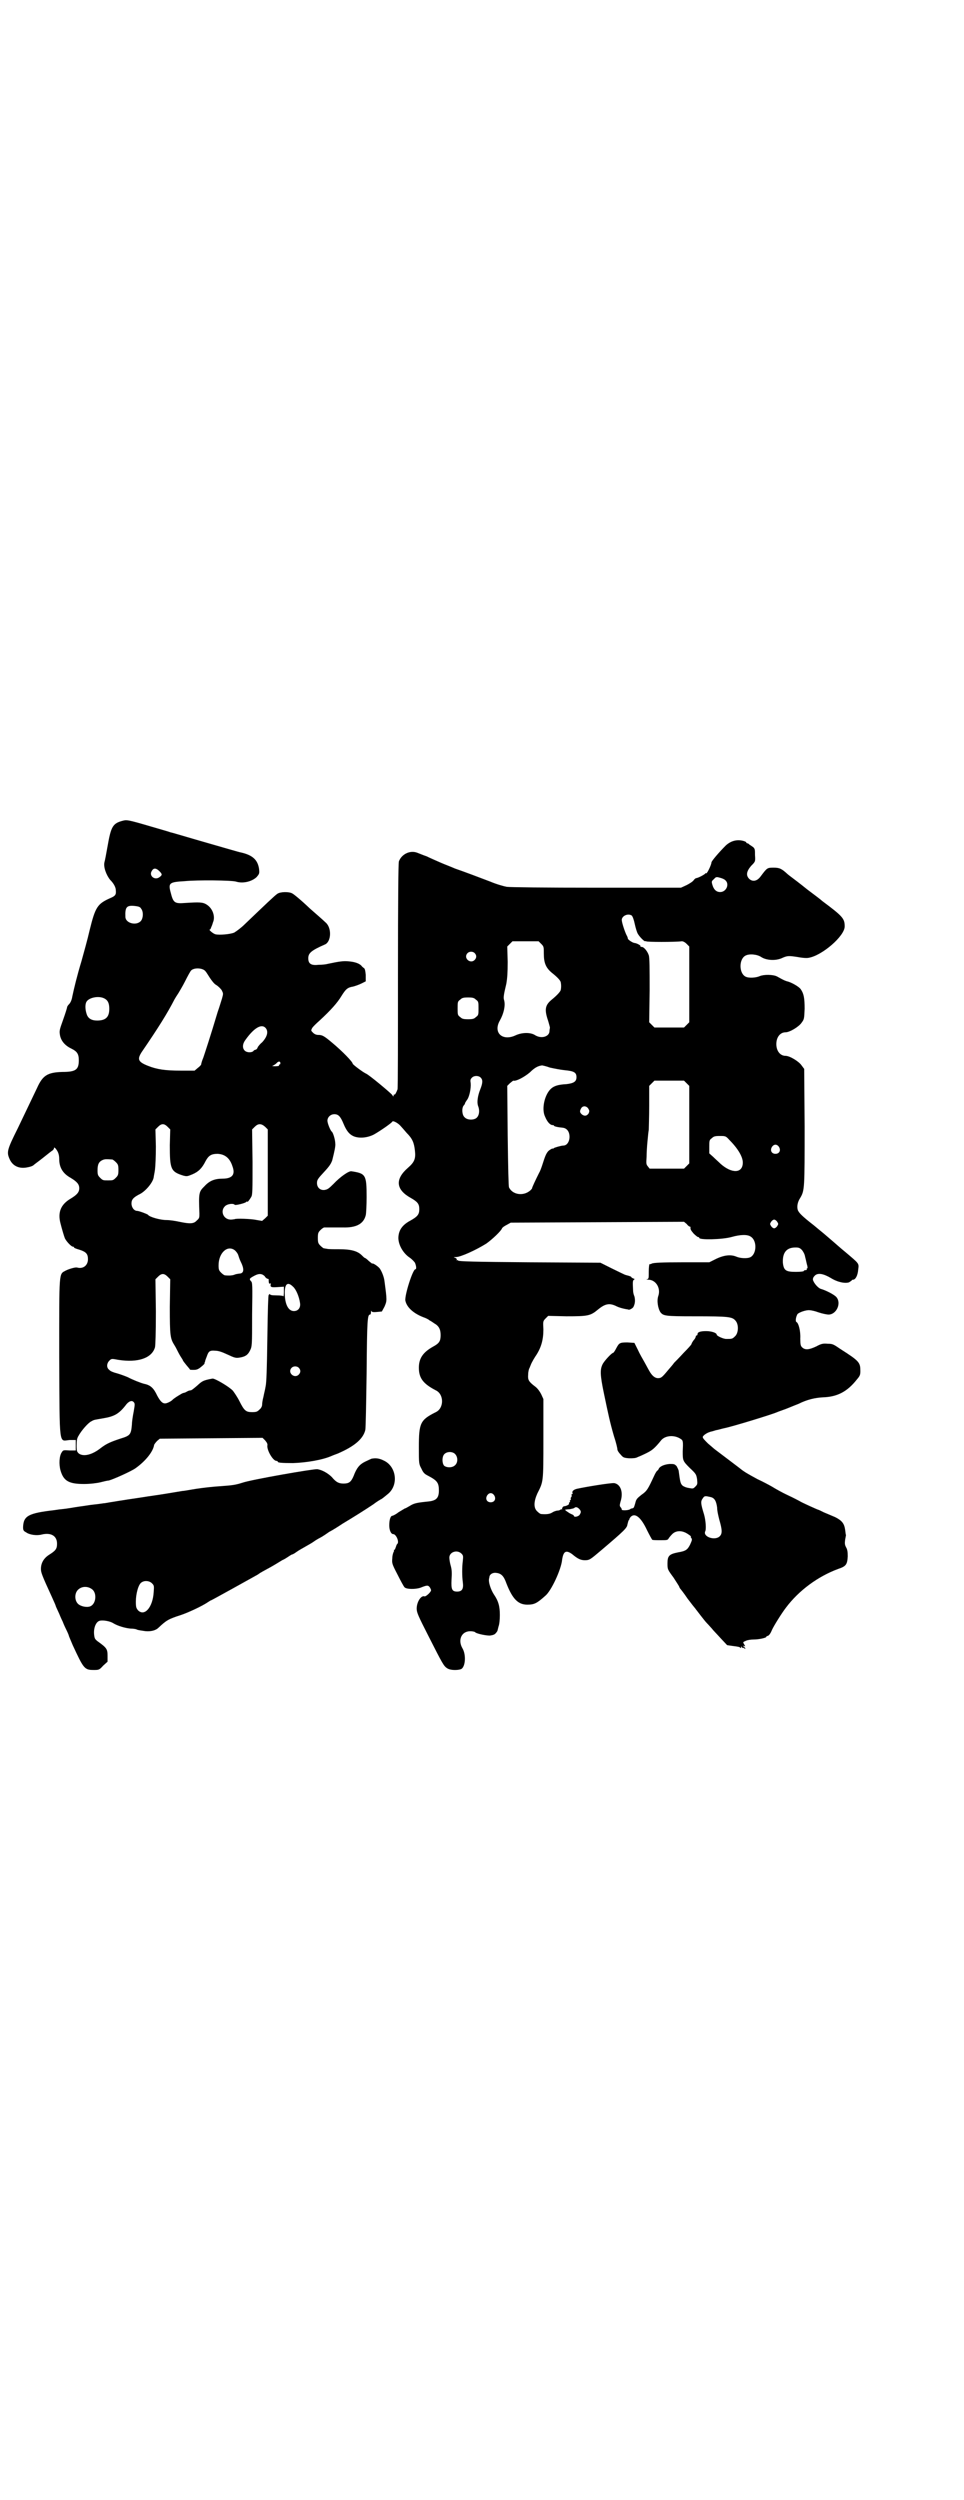 <?xml version="1.0" standalone="no"?>
<!DOCTYPE svg PUBLIC "-//W3C//DTD SVG 20010904//EN"
 "http://www.w3.org/TR/2001/REC-SVG-20010904/DTD/svg10.dtd">
<svg version="1.0" xmlns="http://www.w3.org/2000/svg"
 width="1107pt" height="2870pt" viewBox="0 0 1107 2870"
 preserveAspectRatio="xMidYMid meet">
<g transform="translate(0,2870) scale(0.5,-0.5)"
fill="#000000" stroke="none">
<path d="M283 3856 c-24 -6 -28 -13 -36 -59 -3 -17 -6 -33 -7 -36 -3 -11 4
-30 13 -41 8 -8 13 -17 13 -24 1 -10 -1 -13 -13 -18 -29 -13 -34 -20 -47 -73
-5 -22 -14 -54 -19 -72 -10 -33 -17 -62 -21 -81 -1 -7 -4 -14 -7 -17 -3 -3 -5
-6 -5 -8 0 -1 -4 -14 -9 -28 -9 -25 -9 -26 -7 -37 3 -13 12 -23 27 -30 12 -6
16 -12 16 -26 0 -22 -7 -27 -38 -27 -34 -1 -45 -8 -58 -37 -13 -27 -22 -46
-44 -92 -25 -50 -26 -55 -19 -71 7 -16 22 -23 41 -19 6 1 12 3 14 5 2 2 12 9
22 17 10 8 20 16 22 17 1 1 3 3 3 5 0 2 0 2 3 0 6 -7 9 -14 9 -25 0 -19 8 -33
26 -43 15 -9 20 -15 20 -24 0 -9 -5 -15 -20 -24 -22 -13 -30 -31 -23 -57 3
-12 8 -29 10 -34 4 -8 15 -19 18 -19 2 0 3 -1 3 -2 0 -1 5 -3 12 -5 16 -5 20
-10 20 -22 0 -14 -11 -23 -25 -19 -4 1 -18 -3 -26 -7 -16 -9 -15 3 -15 -199 1
-211 -1 -192 24 -190 l14 0 0 -12 0 -12 -14 0 c-14 1 -15 1 -18 -4 -6 -8 -7
-28 -3 -42 7 -24 19 -31 54 -31 14 0 30 2 38 4 8 2 16 4 19 4 11 3 51 21 61
28 24 17 41 39 43 54 1 2 4 6 7 9 l6 5 118 1 118 1 6 -6 c4 -5 6 -8 5 -12 -1
-11 13 -35 21 -35 2 0 3 -1 3 -2 0 -2 8 -3 35 -3 30 1 68 7 90 17 2 1 8 3 13
5 37 16 58 33 63 54 1 4 2 62 3 130 1 125 2 135 8 135 1 0 2 2 2 6 0 3 1 4 1
2 1 -2 3 -3 13 -2 l11 1 6 11 c6 14 6 14 0 59 -1 9 -6 22 -11 29 -4 5 -16 13
-17 11 -1 0 -4 3 -8 6 -4 4 -8 7 -9 7 -1 0 -4 3 -7 6 -10 10 -25 14 -52 14
-13 0 -26 0 -28 1 -2 0 -5 1 -7 1 -1 0 -5 3 -8 6 -5 5 -6 7 -6 18 0 11 1 13 6
18 3 3 7 6 9 6 7 0 21 0 42 0 31 -1 48 8 53 28 1 4 2 23 2 42 0 51 -2 54 -35
59 -6 1 -26 -13 -41 -29 -11 -11 -14 -13 -21 -14 -10 -1 -17 6 -17 16 0 7 2
10 16 25 13 14 16 19 19 27 5 20 8 33 7 39 0 8 -5 25 -8 27 -3 2 -10 19 -10
25 0 8 7 15 16 15 9 0 14 -5 21 -22 7 -17 14 -25 24 -29 13 -5 31 -3 45 4 13
7 42 27 43 30 2 3 14 -4 19 -10 2 -2 8 -9 14 -16 13 -13 17 -22 19 -41 2 -18
-1 -26 -16 -39 -30 -26 -28 -50 6 -69 16 -9 20 -14 20 -26 0 -12 -4 -17 -20
-26 -19 -10 -27 -22 -28 -38 -1 -17 11 -38 27 -48 4 -3 9 -8 11 -11 3 -7 4
-15 1 -15 -6 0 -25 -60 -23 -72 3 -15 18 -29 41 -38 6 -2 12 -5 14 -7 2 -1 7
-4 11 -7 11 -6 15 -14 15 -27 0 -14 -3 -19 -18 -27 -23 -13 -32 -27 -32 -48 0
-24 10 -37 39 -52 19 -9 19 -41 0 -50 -36 -18 -39 -25 -39 -81 0 -37 0 -38 6
-49 4 -9 7 -12 15 -16 21 -11 25 -16 25 -34 0 -17 -6 -23 -23 -25 -29 -3 -34
-4 -45 -11 -4 -2 -8 -5 -10 -5 -2 -1 -8 -5 -15 -9 -6 -5 -13 -8 -14 -8 -4 0
-7 -9 -7 -22 0 -11 4 -20 9 -20 7 0 15 -19 9 -23 -1 -1 -2 -4 -3 -7 -1 -3 -2
-6 -3 -6 -2 0 -2 -1 -1 -1 0 -1 0 -3 -1 -4 -1 -2 -3 -8 -3 -14 -1 -12 -1 -13
12 -38 7 -14 14 -27 16 -29 4 -5 26 -5 37 -1 15 6 17 6 21 1 2 -3 3 -6 3 -7 0
-4 -12 -15 -15 -14 -8 3 -18 -13 -18 -28 0 -9 3 -16 28 -65 31 -61 34 -67 42
-72 7 -5 24 -5 32 -2 10 5 12 33 3 48 -11 19 -2 39 18 39 5 0 11 -1 12 -3 5
-3 23 -7 33 -7 7 1 11 2 14 6 3 3 4 6 4 7 0 0 1 4 2 8 2 5 3 16 3 26 0 20 -3
32 -14 48 -7 11 -12 27 -11 34 0 2 1 4 1 5 0 6 7 11 15 10 12 -1 18 -7 24 -24
14 -36 27 -49 48 -49 16 0 22 3 41 20 14 11 37 61 39 83 3 20 9 23 23 13 13
-11 20 -14 29 -14 11 0 12 1 38 23 53 45 59 51 60 59 1 4 2 8 3 10 2 1 2 2 1
2 0 0 1 2 3 5 10 11 24 0 38 -30 6 -12 11 -21 12 -22 1 -1 10 -1 19 -1 13 0
16 0 18 3 1 2 5 7 8 10 9 10 24 10 37 1 5 -3 8 -6 7 -6 -1 0 -1 -1 0 -2 3 -4
3 -5 -2 -16 -6 -12 -10 -15 -28 -18 -20 -4 -24 -8 -24 -25 0 -14 0 -14 14 -33
7 -11 13 -20 13 -21 0 -1 1 -2 2 -4 1 -1 9 -11 17 -23 9 -12 17 -22 18 -23 2
-3 4 -5 13 -17 4 -5 10 -13 14 -17 4 -4 9 -10 11 -12 2 -3 11 -12 20 -22 l15
-16 14 -2 c8 -1 16 -2 16 -4 2 -1 2 -1 2 1 0 3 0 3 2 0 1 -2 2 -2 2 -1 0 1 1
0 3 -1 2 -1 3 -2 3 -1 0 1 -2 3 -3 4 -4 3 -4 3 0 2 3 -1 3 -1 0 4 -3 5 -3 5 4
8 4 2 12 3 18 3 13 0 29 4 29 6 0 1 1 2 2 2 3 0 7 4 11 14 4 9 22 38 32 51 30
40 74 72 120 89 18 6 21 10 22 29 0 11 -1 16 -4 21 -3 6 -3 9 -2 17 1 6 2 10
2 11 -1 1 -1 6 -2 12 -2 14 -7 21 -23 29 -7 3 -19 8 -26 11 -6 3 -12 6 -13 6
-1 0 -39 17 -43 20 -2 1 -13 7 -26 13 -13 6 -29 15 -37 20 -7 4 -22 12 -33 17
-24 13 -31 17 -42 26 -5 4 -20 15 -33 25 -13 10 -24 18 -25 19 -1 1 -7 6 -14
12 -8 8 -12 12 -12 15 1 4 11 11 22 13 4 1 9 3 11 3 5 1 11 3 16 4 20 4 111
32 122 37 2 1 11 4 19 7 8 3 22 9 30 12 20 10 38 14 56 15 33 1 56 13 78 41 7
8 8 11 8 19 0 20 -2 23 -46 51 -16 11 -18 12 -29 12 -11 1 -15 0 -26 -6 -17
-8 -26 -9 -33 -2 -3 3 -4 6 -4 20 1 17 -4 36 -9 38 -2 1 -2 9 2 17 1 4 20 11
28 10 4 0 13 -2 21 -5 9 -3 19 -5 23 -5 18 0 30 26 18 40 -5 6 -25 16 -36 19
-6 2 -16 13 -18 21 0 4 1 6 5 10 7 6 19 4 36 -6 16 -10 33 -13 42 -10 3 2 6 4
6 4 0 1 1 2 3 2 6 0 11 10 12 23 2 15 3 13 -30 41 -10 8 -22 19 -28 24 -6 5
-15 13 -21 18 -6 5 -16 13 -23 19 -27 21 -35 29 -37 36 -2 8 0 18 6 27 10 17
10 22 10 164 l-1 132 -6 8 c-6 9 -27 22 -37 22 -12 0 -21 11 -21 27 0 16 9 27
21 27 10 0 31 13 37 22 6 8 6 9 7 32 0 25 -2 35 -9 45 -4 6 -22 16 -31 18 -4
1 -7 2 -23 11 -9 5 -31 5 -40 1 -9 -4 -26 -5 -33 -1 -15 8 -15 40 0 48 9 5 27
3 36 -3 12 -8 33 -9 47 -3 13 6 16 6 36 3 10 -2 21 -3 26 -2 31 5 83 50 83 72
0 18 -4 23 -51 58 -3 3 -19 15 -35 27 -16 13 -32 25 -36 28 -4 3 -8 6 -9 7
-14 13 -19 15 -32 15 -15 0 -15 0 -30 -20 -8 -11 -18 -13 -26 -6 -8 8 -7 17 4
30 10 10 10 10 9 25 0 12 0 14 -4 18 -3 2 -7 5 -9 6 -1 2 -4 3 -5 3 -1 0 -2 1
-2 2 0 1 -4 3 -9 4 -14 3 -27 -1 -38 -11 -16 -16 -33 -36 -33 -39 0 -5 -10
-26 -12 -25 -1 1 -2 0 -2 0 0 -2 -17 -11 -21 -11 -1 0 -4 -2 -6 -5 -2 -3 -10
-8 -16 -11 l-13 -6 -193 0 c-122 0 -199 1 -207 2 -6 1 -24 6 -38 12 -29 11
-55 21 -81 30 -9 4 -25 10 -34 14 -9 4 -23 10 -31 14 -9 3 -18 7 -21 8 -17 7
-37 -3 -43 -20 -1 -5 -2 -80 -2 -263 0 -141 0 -258 -1 -260 -3 -8 -6 -13 -7
-12 -1 1 -2 0 -2 -2 0 -3 -1 -3 -3 1 -5 6 -53 46 -60 49 -7 3 -31 21 -31 23 0
4 -23 28 -47 48 -19 16 -23 18 -32 18 -5 0 -9 2 -12 5 -5 5 -5 5 -2 11 2 3 9
10 17 17 26 24 41 41 50 56 10 16 14 20 27 22 4 1 13 4 19 7 l10 5 0 15 c-1
10 -2 15 -5 16 -1 1 -4 3 -5 5 -6 6 -17 9 -30 10 -11 1 -20 0 -48 -6 -3 -1
-12 -2 -20 -2 -17 -2 -24 2 -24 15 0 12 7 18 39 32 14 7 15 38 1 50 -5 5 -28
25 -36 32 -21 20 -37 33 -41 35 -7 4 -27 4 -34 -1 -5 -3 -28 -25 -75 -70 -8
-8 -19 -16 -24 -19 -9 -4 -34 -6 -43 -4 -5 1 -17 11 -13 11 1 0 2 2 3 5 1 2 3
7 4 11 6 13 0 32 -14 41 -9 6 -17 6 -49 4 -25 -2 -28 0 -34 24 -6 22 -3 24 32
26 29 3 109 2 118 -1 16 -5 36 0 47 10 7 8 7 9 6 19 -3 21 -15 32 -42 38 -2 0
-39 11 -81 23 -42 12 -78 23 -80 23 -2 1 -23 7 -47 14 -51 15 -54 15 -62 13z
m83 -116 c7 -7 7 -9 0 -14 -11 -8 -25 4 -17 15 4 7 10 6 17 -1z m1300 -21 c10
-9 2 -27 -12 -27 -9 0 -15 6 -18 17 -2 7 -2 8 4 13 4 5 6 5 13 3 4 -1 10 -3
13 -6z m-1342 -65 c6 -7 5 -23 -1 -29 -11 -11 -35 -4 -35 10 -1 23 3 27 22 25
8 -1 12 -2 14 -6z m1127 -16 c2 -2 5 -10 7 -20 2 -9 5 -19 7 -22 4 -7 15 -18
17 -17 1 1 2 0 2 0 0 -2 67 -2 82 0 3 0 7 -2 11 -6 l6 -6 0 -87 0 -87 -6 -6
-6 -6 -34 0 -34 0 -6 6 -6 6 1 73 c0 51 0 75 -2 81 -3 9 -11 19 -16 19 -3 0
-4 1 -3 2 1 1 -7 6 -13 7 -5 0 -16 8 -16 10 0 1 -1 5 -3 8 -4 8 -11 29 -11 35
0 9 14 16 23 10z m-208 -65 c6 -6 6 -7 6 -23 0 -21 5 -32 18 -43 14 -11 21
-19 21 -23 1 -5 1 -11 0 -16 0 -3 -6 -11 -22 -24 -14 -12 -16 -22 -7 -48 2 -7
4 -14 4 -15 0 -2 -1 -5 -1 -8 0 -13 -19 -19 -34 -9 -10 6 -29 6 -44 -1 -30
-14 -52 6 -36 34 9 16 13 34 10 46 -2 6 -2 10 5 39 2 12 3 24 3 50 l-1 35 6 6
6 6 30 0 30 0 6 -6z m-153 -21 c5 -5 5 -11 0 -16 -10 -10 -27 5 -16 16 4 4 12
4 16 0z m-618 -42 c2 -2 6 -9 10 -15 4 -6 10 -14 14 -16 5 -3 10 -8 13 -12 4
-8 4 -8 1 -19 -2 -6 -6 -20 -10 -31 -17 -57 -29 -93 -33 -105 -3 -7 -5 -14 -5
-16 -1 -2 -4 -5 -8 -8 l-7 -6 -32 0 c-36 0 -55 3 -75 11 -23 9 -25 15 -15 31
39 57 59 89 76 122 4 7 9 14 10 16 1 2 8 13 14 25 6 12 12 23 14 25 7 7 27 6
33 -2z m-231 -63 c7 -4 10 -11 10 -23 0 -19 -8 -27 -28 -27 -13 0 -21 5 -24
15 -3 9 -4 20 -1 27 5 11 30 16 43 8z m852 -2 c6 -4 6 -6 6 -20 0 -14 0 -16
-6 -20 -4 -4 -7 -5 -18 -5 -11 0 -14 1 -18 5 -6 4 -6 6 -6 20 0 14 0 16 6 20
4 4 7 5 18 5 11 0 14 -1 18 -5z m-483 -65 c7 -8 4 -20 -8 -33 -4 -3 -8 -8 -10
-11 -1 -4 -4 -6 -5 -6 -1 0 -4 -1 -5 -3 -4 -4 -15 -4 -20 1 -6 6 -5 16 2 25
20 28 37 37 46 27z m34 -81 c0 -2 -1 -3 -2 -3 -1 0 -2 -1 -1 -2 1 -1 -3 -2 -9
-2 -6 0 -9 1 -6 1 2 1 6 3 9 6 4 5 9 5 9 0z m619 -10 c9 -2 24 -5 34 -6 21 -2
27 -5 27 -16 0 -10 -6 -14 -23 -16 -19 -1 -28 -4 -35 -10 -15 -13 -23 -47 -14
-65 5 -12 11 -18 16 -19 2 0 4 0 4 -1 0 -2 9 -4 20 -5 10 -1 16 -9 16 -21 0
-11 -6 -20 -14 -20 -5 0 -22 -5 -22 -6 0 -1 -2 -1 -4 -1 -2 -1 -6 -3 -9 -6 -5
-6 -7 -11 -14 -33 -2 -6 -5 -14 -7 -17 -8 -16 -16 -33 -16 -35 0 -1 -2 -3 -4
-5 -16 -14 -41 -10 -49 7 -1 3 -2 40 -3 119 l-1 114 6 6 c4 3 7 6 8 6 6 -2 25
8 38 19 11 11 19 15 28 16 1 0 10 -2 18 -5z m-159 -23 c5 -5 5 -12 -1 -27 -6
-15 -8 -30 -5 -38 4 -10 3 -21 -3 -27 -6 -6 -22 -6 -28 1 -6 5 -7 21 -2 27 2
2 3 4 3 5 0 1 2 4 4 7 6 7 10 27 9 39 -1 7 -1 9 3 13 5 5 15 5 20 0z m473 -13
l6 -6 0 -89 0 -89 -6 -6 -6 -6 -39 0 -40 0 -4 5 c-4 5 -4 6 -3 22 0 9 1 25 2
35 1 10 2 22 3 27 0 5 1 30 1 55 l0 46 6 6 6 6 34 0 34 0 6 -6z m-226 -58 c3
-5 3 -6 1 -11 -4 -6 -9 -7 -15 -3 -6 5 -6 8 -2 15 4 6 12 5 16 -1z m-966 -42
l6 -6 -1 -36 c0 -55 2 -61 31 -70 8 -2 9 -2 21 3 14 6 22 14 30 30 7 13 13 17
28 17 17 -1 28 -10 34 -29 7 -19 -1 -28 -23 -28 -18 0 -30 -5 -41 -17 -13 -13
-14 -14 -12 -63 0 -9 0 -11 -6 -16 -7 -8 -16 -8 -40 -3 -9 2 -22 4 -30 4 -14
0 -39 7 -42 12 -2 2 -21 9 -25 9 -7 0 -13 8 -13 17 0 9 4 14 20 22 13 7 29 26
31 38 0 2 2 10 3 18 1 8 2 30 2 53 l-1 39 6 6 c8 8 14 8 22 0z m224 0 l6 -6 0
-99 0 -99 -6 -6 -7 -6 -12 2 c-13 3 -49 4 -51 2 -1 0 -5 -1 -9 -1 -17 0 -25
20 -13 31 5 5 19 7 22 3 1 -2 26 4 27 7 1 1 2 1 2 0 0 -2 5 4 9 11 3 5 3 15 3
80 l-1 75 6 6 c8 8 15 8 24 0z m1066 -30 c20 -20 31 -39 31 -52 0 -25 -25 -26
-51 -3 -4 4 -12 11 -17 16 l-9 8 0 15 c0 14 0 16 6 20 4 4 7 5 18 5 13 0 14 0
22 -9z m114 -16 c5 -8 1 -16 -8 -16 -9 0 -13 8 -8 16 2 3 5 5 8 5 3 0 6 -2 8
-5z m-1531 -29 c1 0 5 -3 8 -6 5 -5 6 -7 6 -18 0 -11 -1 -13 -6 -18 -6 -6 -7
-6 -18 -6 -11 0 -12 0 -18 6 -5 5 -6 7 -6 17 0 14 3 20 12 24 5 2 8 2 22 1z
m1527 -143 c3 -5 3 -5 0 -10 -2 -3 -5 -5 -7 -5 -2 0 -5 2 -7 5 -3 5 -3 5 0 10
2 3 5 5 7 5 2 0 5 -2 7 -5z m-201 -11 c1 0 2 -1 2 -1 -1 -5 1 -8 7 -15 4 -4 9
-8 10 -8 2 0 3 -1 3 -2 0 -5 52 -4 74 2 21 6 37 6 44 1 15 -9 14 -39 0 -47 -7
-4 -24 -3 -33 1 -12 5 -27 4 -46 -5 l-16 -8 -64 0 c-43 0 -65 -1 -68 -3 -2 -1
-5 -2 -5 -1 -1 0 -2 -8 -2 -17 0 -16 0 -17 -4 -18 -3 0 -1 -1 3 -1 17 0 29
-19 23 -37 -4 -11 -1 -29 5 -38 7 -8 10 -9 77 -9 82 0 88 -1 96 -11 7 -9 6
-28 -2 -35 -6 -6 -7 -6 -20 -6 -7 0 -22 7 -22 10 0 4 -12 8 -24 8 -13 0 -20
-2 -20 -7 0 -2 -1 -3 -2 -3 -1 0 -2 -1 -2 -2 0 -2 -2 -6 -5 -9 -3 -4 -5 -8 -5
-9 0 -1 -8 -10 -18 -20 -10 -11 -20 -21 -22 -23 -1 -2 -8 -10 -14 -17 -14 -17
-16 -18 -23 -18 -7 0 -14 6 -20 17 -3 5 -7 13 -11 20 -4 7 -11 19 -15 28 l-8
16 -16 1 c-18 0 -19 -1 -26 -14 -3 -6 -6 -10 -7 -10 -3 0 -20 -18 -24 -26 -6
-12 -6 -24 3 -67 10 -48 14 -67 23 -98 5 -15 8 -28 8 -31 0 -2 3 -7 7 -11 6
-7 7 -8 20 -9 9 0 15 0 20 3 3 1 12 5 20 9 12 6 18 10 34 30 10 11 31 12 45 2
5 -3 5 -7 4 -28 0 -21 0 -22 16 -38 15 -14 15 -15 17 -26 1 -11 1 -12 -4 -17
-5 -5 -5 -5 -16 -3 -6 1 -13 4 -15 7 -3 4 -4 7 -7 30 0 4 -3 9 -5 13 -5 5 -6
5 -16 5 -13 -1 -23 -6 -25 -11 -1 -2 -2 -4 -3 -4 -1 0 -5 -6 -8 -13 -14 -30
-16 -34 -29 -43 -10 -8 -12 -10 -14 -19 -3 -10 -3 -11 -7 -12 -2 0 -4 -1 -5
-2 -5 -3 -19 -3 -19 -1 0 2 -1 4 -3 6 -2 3 -2 4 0 12 7 21 1 40 -14 43 -7 1
-63 -8 -86 -13 -8 -2 -12 -6 -10 -10 1 -1 0 -2 -1 -2 -1 0 -2 -1 -1 -3 0 -2 0
-3 -1 -4 -1 -1 -2 -3 -1 -4 0 -2 0 -3 -1 -3 -1 0 -2 -1 -1 -2 1 -1 0 -2 -1 -3
-1 -1 -2 -2 -1 -3 1 -2 -7 -6 -11 -6 -3 0 -6 -5 -5 -7 1 -1 1 -1 -1 0 -1 0 -2
0 -3 -1 -1 -1 -4 -2 -6 -2 -3 0 -9 -2 -12 -4 -6 -4 -13 -5 -26 -4 -2 0 -6 3
-9 6 -9 8 -8 23 0 41 14 28 14 24 14 125 l0 92 -5 11 c-3 6 -8 13 -13 17 -16
12 -18 16 -17 28 0 7 2 14 3 15 1 2 3 8 5 12 2 4 6 11 8 14 14 20 19 39 19 63
-1 18 -1 19 5 25 l6 6 42 -1 c50 0 55 1 73 16 16 13 26 15 42 7 6 -3 14 -5 19
-6 4 -1 8 -1 9 -2 3 0 10 4 11 7 4 8 4 16 2 24 -2 4 -3 10 -3 13 -1 20 -1 23
2 25 2 1 2 2 -2 3 -2 1 -4 2 -4 3 0 1 -3 2 -6 3 -4 1 -8 2 -10 3 -2 1 -15 7
-29 14 l-26 13 -163 1 c-128 1 -163 2 -164 4 0 1 -1 1 -2 1 -2 -1 -2 -1 -1 1
1 1 -1 3 -3 4 -5 2 -5 2 1 2 11 0 46 16 70 31 14 10 34 29 36 35 1 2 5 5 11 8
l9 5 199 1 199 1 6 -5 c3 -4 6 -6 7 -6z m258 -54 c3 -4 6 -9 7 -15 1 -4 3 -12
4 -17 2 -6 2 -10 1 -10 -1 0 -2 -1 -1 -2 1 -1 -1 -2 -3 -2 -2 0 -4 -1 -4 -2 0
-1 -7 -2 -18 -2 -23 0 -28 3 -30 21 -1 23 8 35 29 35 8 0 10 -1 15 -6z m-1302
-1 c3 -3 6 -7 7 -10 1 -3 3 -10 6 -16 9 -18 7 -27 -4 -27 -6 -1 -7 -1 -12 -3
-3 -1 -9 -2 -20 -1 -2 0 -6 3 -9 6 -5 5 -6 7 -6 17 0 29 21 48 38 34z m-155
-60 l6 -6 -1 -63 c0 -68 1 -73 11 -89 2 -3 5 -9 6 -11 1 -2 4 -8 7 -13 3 -5 6
-9 6 -10 0 -1 4 -6 8 -11 4 -5 8 -9 8 -10 0 -1 4 -1 9 -1 6 0 10 1 17 7 4 3 8
7 8 8 -1 0 0 2 1 4 0 2 2 7 4 12 4 12 7 14 19 13 8 0 16 -3 29 -9 15 -7 18 -8
26 -7 14 2 20 6 25 16 5 10 5 11 5 83 1 69 1 74 -3 77 -4 5 -3 6 8 12 11 6 18
5 24 -1 2 -4 6 -6 7 -6 1 0 3 -1 2 -2 0 -7 1 -10 3 -9 1 1 2 1 2 0 -2 -8 0 -9
15 -8 l15 1 0 -12 c0 -7 -1 -12 -1 -10 -1 1 -6 2 -16 2 -11 0 -15 1 -15 3 0 1
-1 0 -3 -2 -1 -3 -2 -30 -3 -101 -1 -69 -2 -101 -4 -109 -1 -7 -4 -18 -5 -24
-2 -7 -3 -15 -3 -18 0 -3 -2 -8 -6 -11 -5 -5 -7 -6 -17 -6 -14 0 -18 3 -29 25
-5 10 -12 20 -15 24 -8 9 -42 29 -47 28 -22 -4 -24 -6 -35 -16 -7 -6 -13 -11
-15 -11 -2 0 -6 -1 -9 -3 -3 -2 -7 -3 -8 -3 -2 0 -23 -13 -25 -16 -3 -3 -12
-8 -17 -8 -6 0 -11 5 -18 18 -8 17 -15 24 -30 27 -8 2 -28 10 -37 15 -7 3 -18
7 -25 9 -8 2 -16 5 -18 8 -7 5 -6 15 0 21 5 5 5 5 21 2 45 -7 77 4 84 29 1 5
2 32 2 82 l-1 74 6 6 c8 8 14 8 22 0z m288 -23 c7 -6 14 -23 16 -37 2 -11 -4
-19 -14 -19 -13 0 -21 16 -21 42 0 21 7 26 19 14z m13 -186 c5 -5 5 -11 0 -16
-10 -10 -27 5 -16 16 4 4 12 4 16 0z m-379 -79 c3 -3 3 -5 0 -22 -2 -10 -4
-23 -4 -29 -2 -24 -4 -26 -27 -33 -24 -8 -32 -12 -44 -21 -20 -16 -40 -21 -51
-13 -4 4 -5 5 -5 18 0 12 1 17 4 22 7 13 23 31 30 34 7 4 6 3 28 7 24 4 35 10
50 29 7 10 15 13 19 8z m738 -119 c7 -7 7 -20 0 -26 -6 -6 -19 -6 -25 -1 -5 6
-5 20 0 26 6 7 19 7 25 1z m90 -95 c5 -8 1 -16 -8 -16 -9 0 -13 8 -8 16 2 3 5
5 8 5 3 0 6 -2 8 -5z m497 -4 c9 -2 13 -9 15 -24 0 -8 3 -20 5 -28 7 -24 7
-32 1 -38 -11 -11 -40 -1 -33 12 2 5 1 24 -3 38 -8 26 -8 30 -3 37 4 6 5 6 18
3z m-302 -27 c5 -5 5 -8 1 -14 -3 -4 -13 -6 -13 -2 0 1 -3 3 -6 4 -5 2 -16 10
-14 10 1 0 5 1 10 1 5 1 10 2 11 3 3 3 7 2 11 -2z m-270 -103 c4 -4 4 -6 3
-16 -2 -15 -2 -35 0 -50 2 -15 -2 -21 -13 -21 -12 0 -14 5 -13 27 1 15 1 23
-2 33 -2 7 -3 15 -3 18 0 13 18 19 28 9z"/>
<path d="M853 2391 c-2 -1 -9 -4 -15 -7 -12 -6 -19 -14 -26 -33 -6 -14 -11
-17 -23 -17 -11 0 -17 3 -27 15 -8 8 -21 16 -33 18 -9 1 -152 -24 -172 -31
-16 -5 -22 -6 -50 -8 -18 -1 -43 -4 -56 -6 -13 -2 -28 -5 -32 -5 -7 -1 -23 -4
-49 -8 -5 -1 -15 -2 -53 -8 -28 -4 -71 -11 -76 -12 -3 0 -13 -2 -24 -3 -11 -1
-27 -4 -36 -5 -14 -2 -22 -4 -41 -6 -2 0 -8 -1 -15 -2 -60 -7 -71 -13 -72 -39
0 -7 1 -9 7 -12 8 -6 25 -8 36 -5 21 5 35 -3 35 -21 0 -12 -3 -16 -19 -26 -12
-8 -18 -19 -18 -32 0 -8 2 -14 25 -64 5 -11 9 -20 9 -21 0 -1 4 -9 8 -18 4
-10 8 -18 8 -18 0 0 3 -8 7 -16 4 -8 7 -15 7 -16 0 -1 4 -10 9 -22 25 -54 27
-57 48 -57 12 0 13 0 22 10 l10 9 0 14 c0 15 -2 18 -23 33 -6 5 -7 6 -8 17 -1
15 5 28 13 30 8 2 23 -1 30 -5 11 -7 29 -12 41 -13 6 0 12 -1 14 -2 1 -1 7 -2
14 -3 15 -3 29 0 36 7 18 17 23 20 51 29 18 6 50 21 63 30 3 2 6 4 7 4 1 0 91
50 107 59 4 3 9 6 11 7 2 1 11 6 20 11 9 5 20 12 25 15 5 2 11 6 14 8 3 2 6 4
8 5 2 0 7 3 11 6 4 3 13 8 20 12 7 4 16 9 20 12 4 3 11 7 15 9 4 2 13 8 20 13
8 4 22 13 31 19 25 15 49 30 70 44 9 7 18 12 18 12 1 0 5 3 17 13 24 21 18 63
-11 76 -10 5 -18 6 -28 4z m-504 -286 c5 -5 5 -6 4 -20 -2 -35 -21 -57 -36
-42 -4 5 -5 7 -5 20 0 18 6 40 13 44 7 5 18 4 24 -2z m-136 -15 c10 -10 7 -33
-6 -38 -8 -3 -22 0 -28 6 -8 8 -8 24 0 32 9 9 24 9 34 0z"/>
</g>
</svg>
